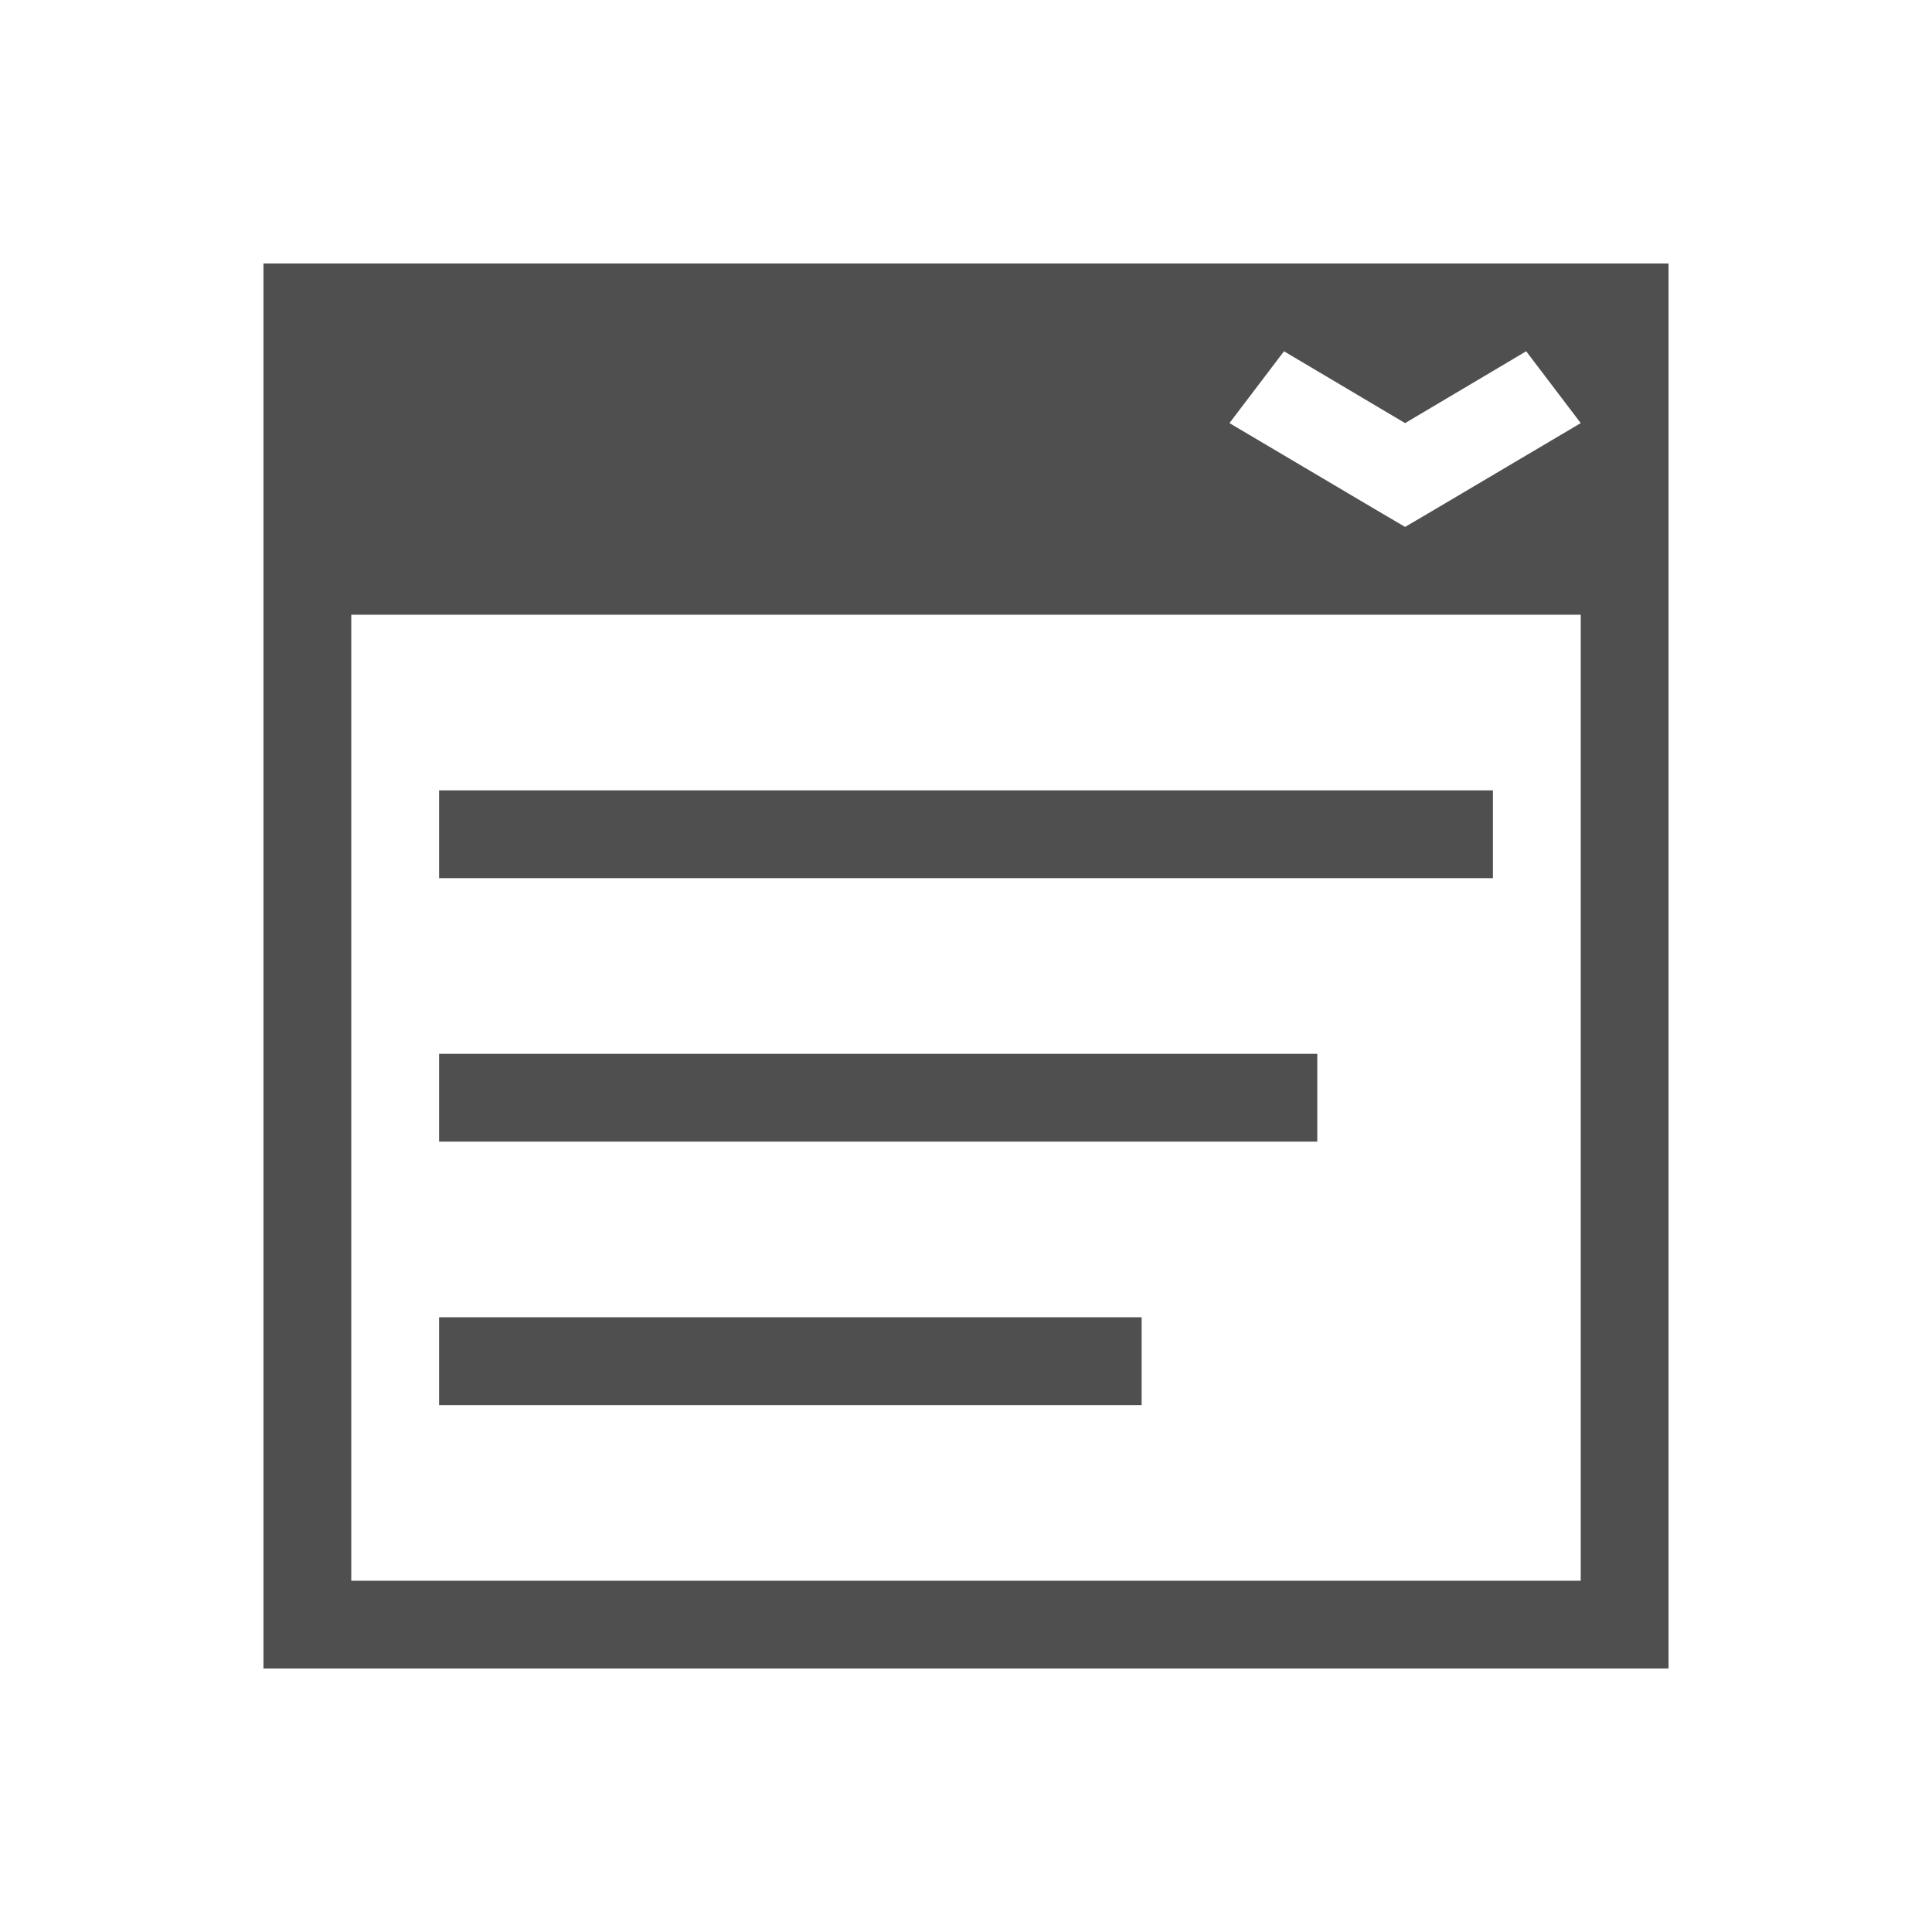 <svg xmlns="http://www.w3.org/2000/svg" viewBox="0 0 22 22">
    <path fill="currentColor" d="M3 3v16h16V3H4zm11.621 1L16 4.818 17.379 4l.621.818-1.69 1L16 6l-.31-.182-1.69-1zM4 7h14v11H4zm1 2v1h12V9zm0 3v1h10v-1zm0 3v1h8v-1z" style="color:#050505;opacity:.7"/>
</svg>
